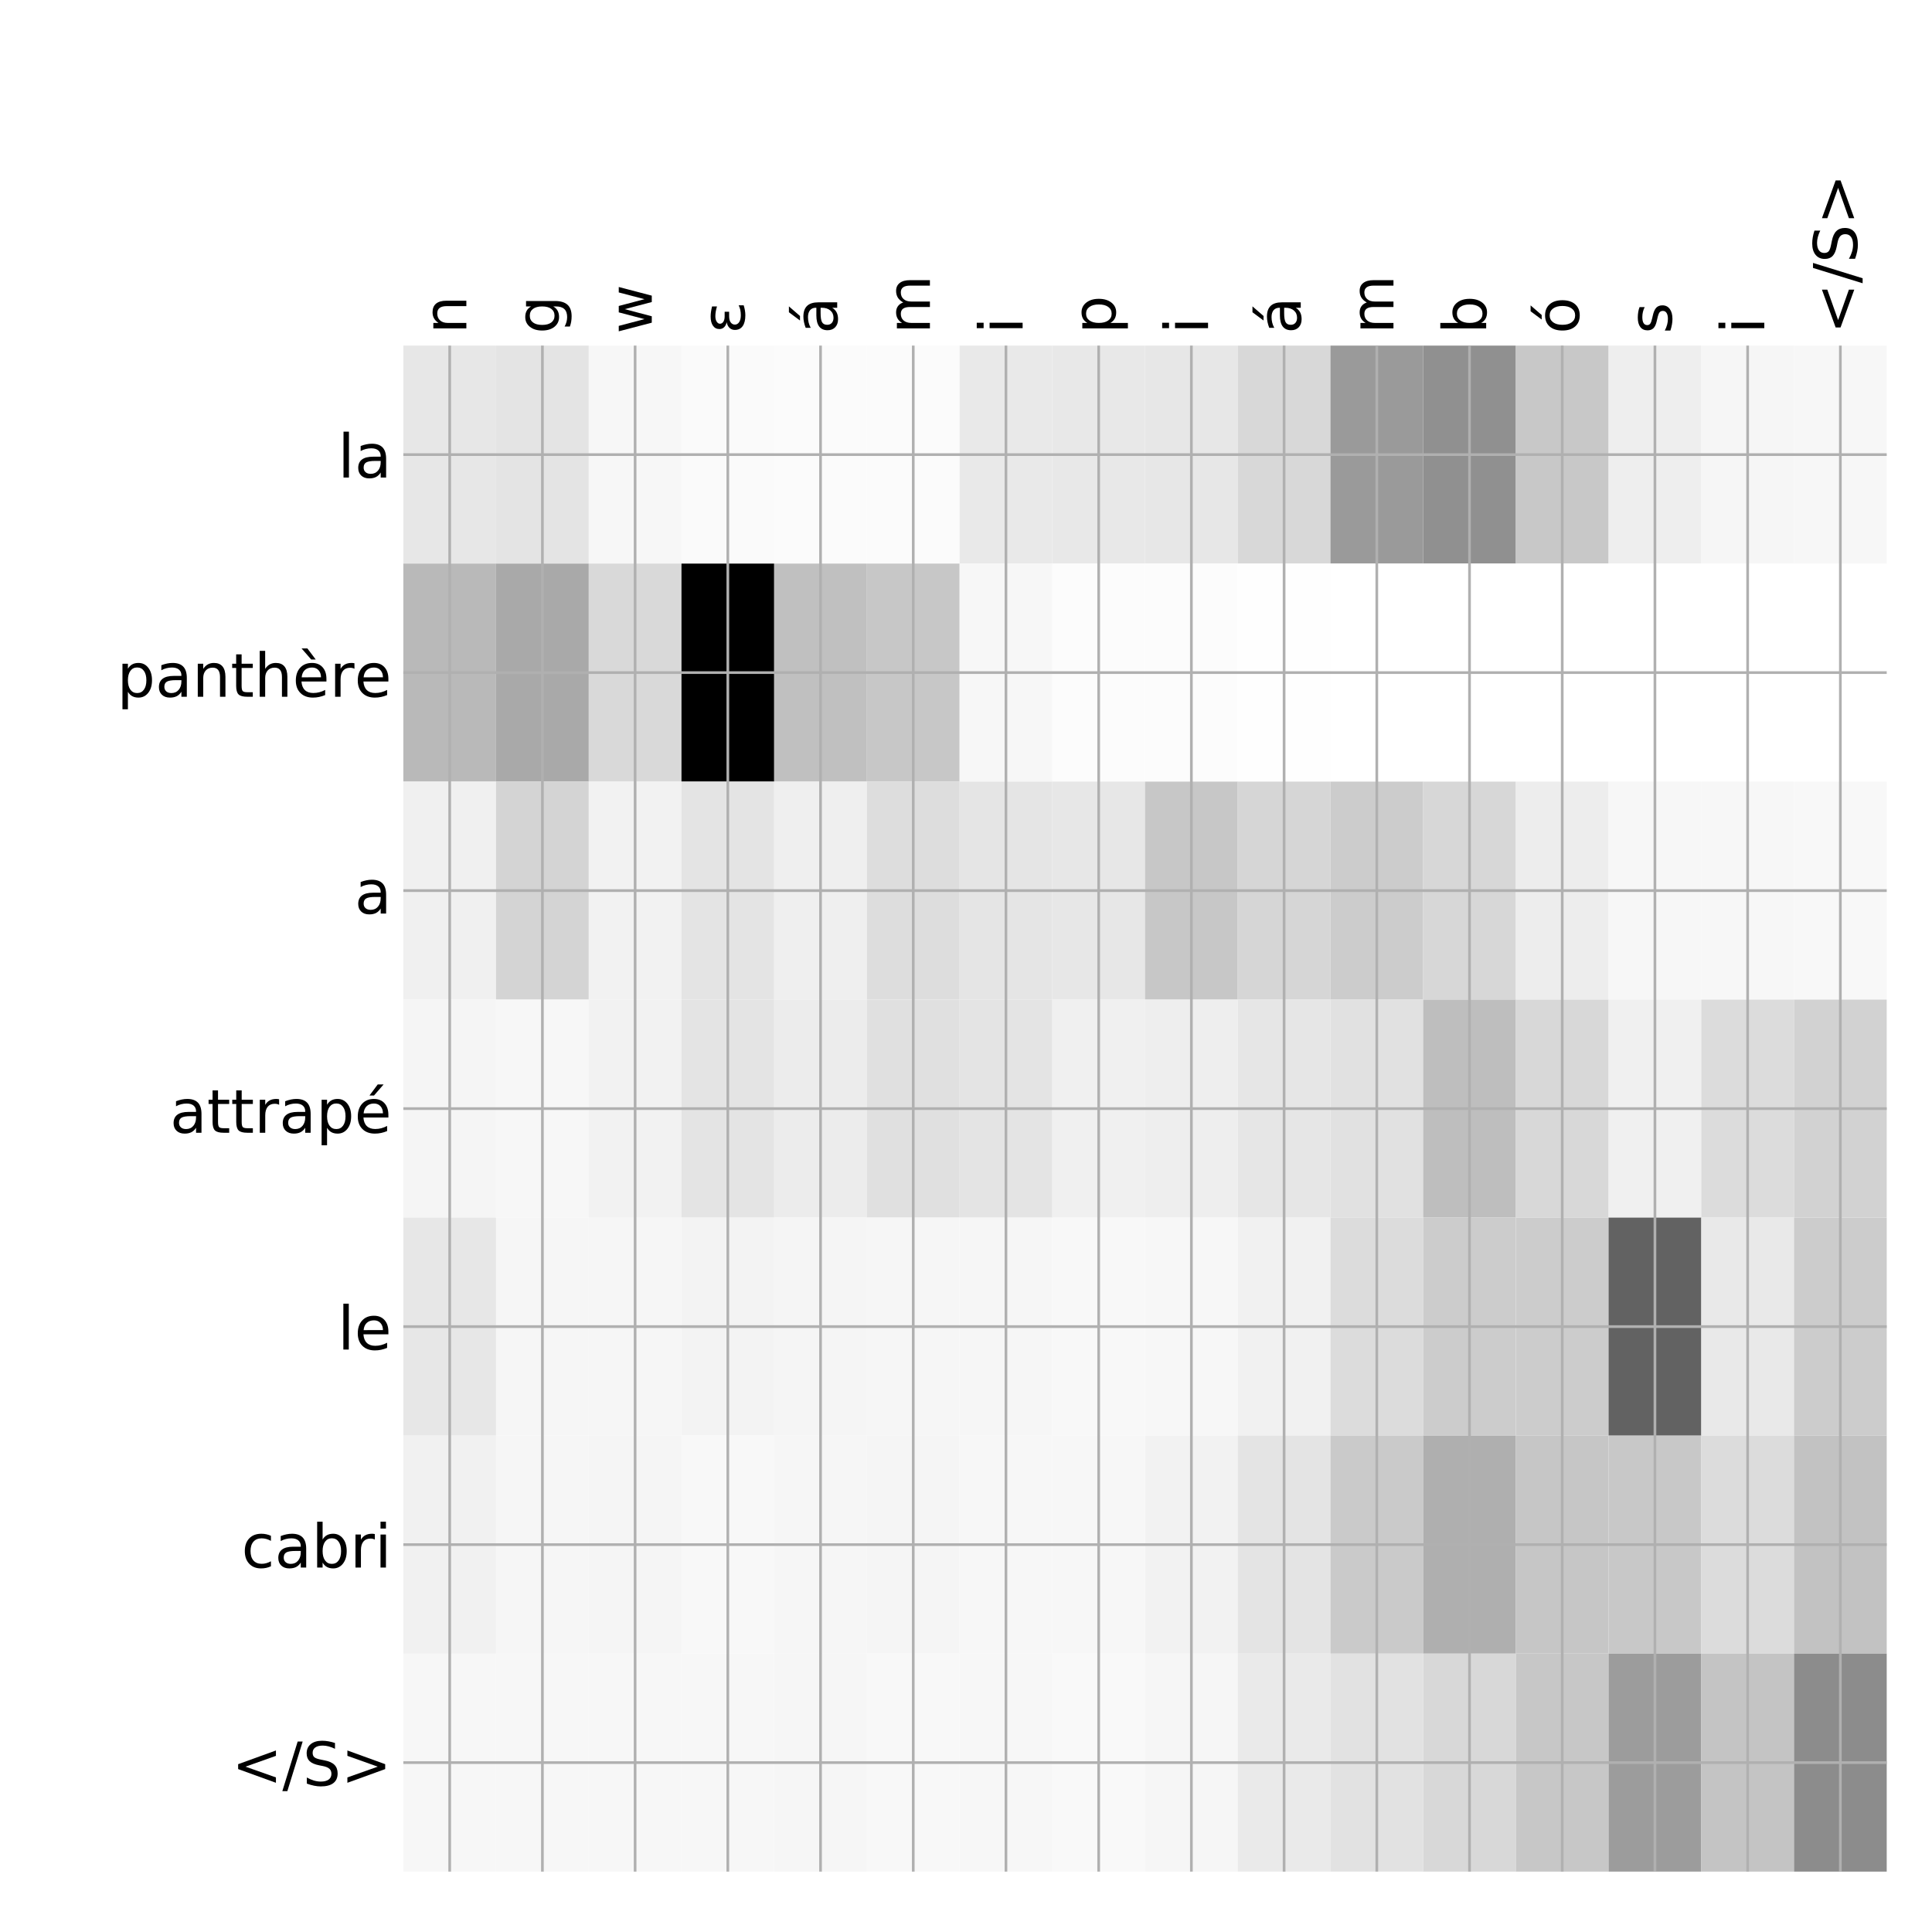 <?xml version="1.0" encoding="utf-8" standalone="no"?>
<!DOCTYPE svg PUBLIC "-//W3C//DTD SVG 1.1//EN"
  "http://www.w3.org/Graphics/SVG/1.1/DTD/svg11.dtd">
<!-- Created with matplotlib (http://matplotlib.org/) -->
<svg height="576pt" version="1.1" viewBox="0 0 576 576" width="576pt" xmlns="http://www.w3.org/2000/svg" xmlns:xlink="http://www.w3.org/1999/xlink">
 <defs>
  <style type="text/css">
*{stroke-linecap:butt;stroke-linejoin:round;}
  </style>
 </defs>
 <g id="figure_1">
  <g id="patch_1">
   <path d="M 0 576 
L 576 576 
L 576 0 
L 0 0 
z
" style="fill:#ffffff;"/>
  </g>
  <g id="axes_1">
   <g id="PolyCollection_1">
    <path clip-path="url(#p1e9a9a9d98)" d="M 120.25 103.033 
L 120.25 168.029 
L 147.891 168.029 
L 147.891 103.033 
L 120.25 103.033 
z
" style="fill:#e7e7e7;"/>
    <path clip-path="url(#p1e9a9a9d98)" d="M 147.891 103.033 
L 147.891 168.029 
L 175.531 168.029 
L 175.531 103.033 
L 147.891 103.033 
z
" style="fill:#e4e4e4;"/>
    <path clip-path="url(#p1e9a9a9d98)" d="M 175.531 103.033 
L 175.531 168.029 
L 203.172 168.029 
L 203.172 103.033 
L 175.531 103.033 
z
" style="fill:#f7f7f7;"/>
    <path clip-path="url(#p1e9a9a9d98)" d="M 203.172 103.033 
L 203.172 168.029 
L 230.812 168.029 
L 230.812 103.033 
L 203.172 103.033 
z
" style="fill:#fafafa;"/>
    <path clip-path="url(#p1e9a9a9d98)" d="M 230.812 103.033 
L 230.812 168.029 
L 258.453 168.029 
L 258.453 103.033 
L 230.812 103.033 
z
" style="fill:#fbfbfb;"/>
    <path clip-path="url(#p1e9a9a9d98)" d="M 258.453 103.033 
L 258.453 168.029 
L 286.094 168.029 
L 286.094 103.033 
L 258.453 103.033 
z
" style="fill:#fbfbfb;"/>
    <path clip-path="url(#p1e9a9a9d98)" d="M 286.094 103.033 
L 286.094 168.029 
L 313.734 168.029 
L 313.734 103.033 
L 286.094 103.033 
z
" style="fill:#e9e9e9;"/>
    <path clip-path="url(#p1e9a9a9d98)" d="M 313.734 103.033 
L 313.734 168.029 
L 341.375 168.029 
L 341.375 103.033 
L 313.734 103.033 
z
" style="fill:#e8e8e8;"/>
    <path clip-path="url(#p1e9a9a9d98)" d="M 341.375 103.033 
L 341.375 168.029 
L 369.016 168.029 
L 369.016 103.033 
L 341.375 103.033 
z
" style="fill:#e7e7e7;"/>
    <path clip-path="url(#p1e9a9a9d98)" d="M 369.016 103.033 
L 369.016 168.029 
L 396.656 168.029 
L 396.656 103.033 
L 369.016 103.033 
z
" style="fill:#d8d8d8;"/>
    <path clip-path="url(#p1e9a9a9d98)" d="M 396.656 103.033 
L 396.656 168.029 
L 424.297 168.029 
L 424.297 103.033 
L 396.656 103.033 
z
" style="fill:#9a9a9a;"/>
    <path clip-path="url(#p1e9a9a9d98)" d="M 424.297 103.033 
L 424.297 168.029 
L 451.938 168.029 
L 451.938 103.033 
L 424.297 103.033 
z
" style="fill:#909090;"/>
    <path clip-path="url(#p1e9a9a9d98)" d="M 451.938 103.033 
L 451.938 168.029 
L 479.578 168.029 
L 479.578 103.033 
L 451.938 103.033 
z
" style="fill:#c8c8c8;"/>
    <path clip-path="url(#p1e9a9a9d98)" d="M 479.578 103.033 
L 479.578 168.029 
L 507.219 168.029 
L 507.219 103.033 
L 479.578 103.033 
z
" style="fill:#eeeeee;"/>
    <path clip-path="url(#p1e9a9a9d98)" d="M 507.219 103.033 
L 507.219 168.029 
L 534.859 168.029 
L 534.859 103.033 
L 507.219 103.033 
z
" style="fill:#f6f6f6;"/>
    <path clip-path="url(#p1e9a9a9d98)" d="M 534.859 103.033 
L 534.859 168.029 
L 562.5 168.029 
L 562.5 103.033 
L 534.859 103.033 
z
" style="fill:#f7f7f7;"/>
    <path clip-path="url(#p1e9a9a9d98)" d="M 120.25 168.029 
L 120.25 233.024 
L 147.891 233.024 
L 147.891 168.029 
L 120.25 168.029 
z
" style="fill:#b9b9b9;"/>
    <path clip-path="url(#p1e9a9a9d98)" d="M 147.891 168.029 
L 147.891 233.024 
L 175.531 233.024 
L 175.531 168.029 
L 147.891 168.029 
z
" style="fill:#a9a9a9;"/>
    <path clip-path="url(#p1e9a9a9d98)" d="M 175.531 168.029 
L 175.531 233.024 
L 203.172 233.024 
L 203.172 168.029 
L 175.531 168.029 
z
" style="fill:#d9d9d9;"/>
    <path clip-path="url(#p1e9a9a9d98)" d="M 203.172 168.029 
L 203.172 233.024 
L 230.812 233.024 
L 230.812 168.029 
L 203.172 168.029 
z
"/>
    <path clip-path="url(#p1e9a9a9d98)" d="M 230.812 168.029 
L 230.812 233.024 
L 258.453 233.024 
L 258.453 168.029 
L 230.812 168.029 
z
" style="fill:#c0c0c0;"/>
    <path clip-path="url(#p1e9a9a9d98)" d="M 258.453 168.029 
L 258.453 233.024 
L 286.094 233.024 
L 286.094 168.029 
L 258.453 168.029 
z
" style="fill:#c7c7c7;"/>
    <path clip-path="url(#p1e9a9a9d98)" d="M 286.094 168.029 
L 286.094 233.024 
L 313.734 233.024 
L 313.734 168.029 
L 286.094 168.029 
z
" style="fill:#f7f7f7;"/>
    <path clip-path="url(#p1e9a9a9d98)" d="M 313.734 168.029 
L 313.734 233.024 
L 341.375 233.024 
L 341.375 168.029 
L 313.734 168.029 
z
" style="fill:#fcfcfc;"/>
    <path clip-path="url(#p1e9a9a9d98)" d="M 341.375 168.029 
L 341.375 233.024 
L 369.016 233.024 
L 369.016 168.029 
L 341.375 168.029 
z
" style="fill:#fcfcfc;"/>
    <path clip-path="url(#p1e9a9a9d98)" d="M 369.016 168.029 
L 369.016 233.024 
L 396.656 233.024 
L 396.656 168.029 
L 369.016 168.029 
z
" style="fill:#fefefe;"/>
    <path clip-path="url(#p1e9a9a9d98)" d="M 396.656 168.029 
L 396.656 233.024 
L 424.297 233.024 
L 424.297 168.029 
L 396.656 168.029 
z
" style="fill:#ffffff;"/>
    <path clip-path="url(#p1e9a9a9d98)" d="M 424.297 168.029 
L 424.297 233.024 
L 451.938 233.024 
L 451.938 168.029 
L 424.297 168.029 
z
" style="fill:#ffffff;"/>
    <path clip-path="url(#p1e9a9a9d98)" d="M 451.938 168.029 
L 451.938 233.024 
L 479.578 233.024 
L 479.578 168.029 
L 451.938 168.029 
z
" style="fill:#ffffff;"/>
    <path clip-path="url(#p1e9a9a9d98)" d="M 479.578 168.029 
L 479.578 233.024 
L 507.219 233.024 
L 507.219 168.029 
L 479.578 168.029 
z
" style="fill:#ffffff;"/>
    <path clip-path="url(#p1e9a9a9d98)" d="M 507.219 168.029 
L 507.219 233.024 
L 534.859 233.024 
L 534.859 168.029 
L 507.219 168.029 
z
" style="fill:#ffffff;"/>
    <path clip-path="url(#p1e9a9a9d98)" d="M 534.859 168.029 
L 534.859 233.024 
L 562.5 233.024 
L 562.5 168.029 
L 534.859 168.029 
z
" style="fill:#ffffff;"/>
    <path clip-path="url(#p1e9a9a9d98)" d="M 120.25 233.024 
L 120.25 298.019 
L 147.891 298.019 
L 147.891 233.024 
L 120.25 233.024 
z
" style="fill:#f0f0f0;"/>
    <path clip-path="url(#p1e9a9a9d98)" d="M 147.891 233.024 
L 147.891 298.019 
L 175.531 298.019 
L 175.531 233.024 
L 147.891 233.024 
z
" style="fill:#d4d4d4;"/>
    <path clip-path="url(#p1e9a9a9d98)" d="M 175.531 233.024 
L 175.531 298.019 
L 203.172 298.019 
L 203.172 233.024 
L 175.531 233.024 
z
" style="fill:#f2f2f2;"/>
    <path clip-path="url(#p1e9a9a9d98)" d="M 203.172 233.024 
L 203.172 298.019 
L 230.812 298.019 
L 230.812 233.024 
L 203.172 233.024 
z
" style="fill:#e4e4e4;"/>
    <path clip-path="url(#p1e9a9a9d98)" d="M 230.812 233.024 
L 230.812 298.019 
L 258.453 298.019 
L 258.453 233.024 
L 230.812 233.024 
z
" style="fill:#efefef;"/>
    <path clip-path="url(#p1e9a9a9d98)" d="M 258.453 233.024 
L 258.453 298.019 
L 286.094 298.019 
L 286.094 233.024 
L 258.453 233.024 
z
" style="fill:#dddddd;"/>
    <path clip-path="url(#p1e9a9a9d98)" d="M 286.094 233.024 
L 286.094 298.019 
L 313.734 298.019 
L 313.734 233.024 
L 286.094 233.024 
z
" style="fill:#e5e5e5;"/>
    <path clip-path="url(#p1e9a9a9d98)" d="M 313.734 233.024 
L 313.734 298.019 
L 341.375 298.019 
L 341.375 233.024 
L 313.734 233.024 
z
" style="fill:#e7e7e7;"/>
    <path clip-path="url(#p1e9a9a9d98)" d="M 341.375 233.024 
L 341.375 298.019 
L 369.016 298.019 
L 369.016 233.024 
L 341.375 233.024 
z
" style="fill:#c7c7c7;"/>
    <path clip-path="url(#p1e9a9a9d98)" d="M 369.016 233.024 
L 369.016 298.019 
L 396.656 298.019 
L 396.656 233.024 
L 369.016 233.024 
z
" style="fill:#d6d6d6;"/>
    <path clip-path="url(#p1e9a9a9d98)" d="M 396.656 233.024 
L 396.656 298.019 
L 424.297 298.019 
L 424.297 233.024 
L 396.656 233.024 
z
" style="fill:#cccccc;"/>
    <path clip-path="url(#p1e9a9a9d98)" d="M 424.297 233.024 
L 424.297 298.019 
L 451.938 298.019 
L 451.938 233.024 
L 424.297 233.024 
z
" style="fill:#d7d7d7;"/>
    <path clip-path="url(#p1e9a9a9d98)" d="M 451.938 233.024 
L 451.938 298.019 
L 479.578 298.019 
L 479.578 233.024 
L 451.938 233.024 
z
" style="fill:#ededed;"/>
    <path clip-path="url(#p1e9a9a9d98)" d="M 479.578 233.024 
L 479.578 298.019 
L 507.219 298.019 
L 507.219 233.024 
L 479.578 233.024 
z
" style="fill:#f7f7f7;"/>
    <path clip-path="url(#p1e9a9a9d98)" d="M 507.219 233.024 
L 507.219 298.019 
L 534.859 298.019 
L 534.859 233.024 
L 507.219 233.024 
z
" style="fill:#f7f7f7;"/>
    <path clip-path="url(#p1e9a9a9d98)" d="M 534.859 233.024 
L 534.859 298.019 
L 562.5 298.019 
L 562.5 233.024 
L 534.859 233.024 
z
" style="fill:#f8f8f8;"/>
    <path clip-path="url(#p1e9a9a9d98)" d="M 120.25 298.019 
L 120.25 363.014 
L 147.891 363.014 
L 147.891 298.019 
L 120.25 298.019 
z
" style="fill:#f5f5f5;"/>
    <path clip-path="url(#p1e9a9a9d98)" d="M 147.891 298.019 
L 147.891 363.014 
L 175.531 363.014 
L 175.531 298.019 
L 147.891 298.019 
z
" style="fill:#f7f7f7;"/>
    <path clip-path="url(#p1e9a9a9d98)" d="M 175.531 298.019 
L 175.531 363.014 
L 203.172 363.014 
L 203.172 298.019 
L 175.531 298.019 
z
" style="fill:#f2f2f2;"/>
    <path clip-path="url(#p1e9a9a9d98)" d="M 203.172 298.019 
L 203.172 363.014 
L 230.812 363.014 
L 230.812 298.019 
L 203.172 298.019 
z
" style="fill:#e4e4e4;"/>
    <path clip-path="url(#p1e9a9a9d98)" d="M 230.812 298.019 
L 230.812 363.014 
L 258.453 363.014 
L 258.453 298.019 
L 230.812 298.019 
z
" style="fill:#ececec;"/>
    <path clip-path="url(#p1e9a9a9d98)" d="M 258.453 298.019 
L 258.453 363.014 
L 286.094 363.014 
L 286.094 298.019 
L 258.453 298.019 
z
" style="fill:#e0e0e0;"/>
    <path clip-path="url(#p1e9a9a9d98)" d="M 286.094 298.019 
L 286.094 363.014 
L 313.734 363.014 
L 313.734 298.019 
L 286.094 298.019 
z
" style="fill:#e4e4e4;"/>
    <path clip-path="url(#p1e9a9a9d98)" d="M 313.734 298.019 
L 313.734 363.014 
L 341.375 363.014 
L 341.375 298.019 
L 313.734 298.019 
z
" style="fill:#f0f0f0;"/>
    <path clip-path="url(#p1e9a9a9d98)" d="M 341.375 298.019 
L 341.375 363.014 
L 369.016 363.014 
L 369.016 298.019 
L 341.375 298.019 
z
" style="fill:#eeeeee;"/>
    <path clip-path="url(#p1e9a9a9d98)" d="M 369.016 298.019 
L 369.016 363.014 
L 396.656 363.014 
L 396.656 298.019 
L 369.016 298.019 
z
" style="fill:#e6e6e6;"/>
    <path clip-path="url(#p1e9a9a9d98)" d="M 396.656 298.019 
L 396.656 363.014 
L 424.297 363.014 
L 424.297 298.019 
L 396.656 298.019 
z
" style="fill:#e1e1e1;"/>
    <path clip-path="url(#p1e9a9a9d98)" d="M 424.297 298.019 
L 424.297 363.014 
L 451.938 363.014 
L 451.938 298.019 
L 424.297 298.019 
z
" style="fill:#bebebe;"/>
    <path clip-path="url(#p1e9a9a9d98)" d="M 451.938 298.019 
L 451.938 363.014 
L 479.578 363.014 
L 479.578 298.019 
L 451.938 298.019 
z
" style="fill:#d8d8d8;"/>
    <path clip-path="url(#p1e9a9a9d98)" d="M 479.578 298.019 
L 479.578 363.014 
L 507.219 363.014 
L 507.219 298.019 
L 479.578 298.019 
z
" style="fill:#f0f0f0;"/>
    <path clip-path="url(#p1e9a9a9d98)" d="M 507.219 298.019 
L 507.219 363.014 
L 534.859 363.014 
L 534.859 298.019 
L 507.219 298.019 
z
" style="fill:#dcdcdc;"/>
    <path clip-path="url(#p1e9a9a9d98)" d="M 534.859 298.019 
L 534.859 363.014 
L 562.5 363.014 
L 562.5 298.019 
L 534.859 298.019 
z
" style="fill:#d2d2d2;"/>
    <path clip-path="url(#p1e9a9a9d98)" d="M 120.25 363.014 
L 120.25 428.01 
L 147.891 428.01 
L 147.891 363.014 
L 120.25 363.014 
z
" style="fill:#e7e7e7;"/>
    <path clip-path="url(#p1e9a9a9d98)" d="M 147.891 363.014 
L 147.891 428.01 
L 175.531 428.01 
L 175.531 363.014 
L 147.891 363.014 
z
" style="fill:#f6f6f6;"/>
    <path clip-path="url(#p1e9a9a9d98)" d="M 175.531 363.014 
L 175.531 428.01 
L 203.172 428.01 
L 203.172 363.014 
L 175.531 363.014 
z
" style="fill:#f6f6f6;"/>
    <path clip-path="url(#p1e9a9a9d98)" d="M 203.172 363.014 
L 203.172 428.01 
L 230.812 428.01 
L 230.812 363.014 
L 203.172 363.014 
z
" style="fill:#f3f3f3;"/>
    <path clip-path="url(#p1e9a9a9d98)" d="M 230.812 363.014 
L 230.812 428.01 
L 258.453 428.01 
L 258.453 363.014 
L 230.812 363.014 
z
" style="fill:#f5f5f5;"/>
    <path clip-path="url(#p1e9a9a9d98)" d="M 258.453 363.014 
L 258.453 428.01 
L 286.094 428.01 
L 286.094 363.014 
L 258.453 363.014 
z
" style="fill:#f6f6f6;"/>
    <path clip-path="url(#p1e9a9a9d98)" d="M 286.094 363.014 
L 286.094 428.01 
L 313.734 428.01 
L 313.734 363.014 
L 286.094 363.014 
z
" style="fill:#f6f6f6;"/>
    <path clip-path="url(#p1e9a9a9d98)" d="M 313.734 363.014 
L 313.734 428.01 
L 341.375 428.01 
L 341.375 363.014 
L 313.734 363.014 
z
" style="fill:#f8f8f8;"/>
    <path clip-path="url(#p1e9a9a9d98)" d="M 341.375 363.014 
L 341.375 428.01 
L 369.016 428.01 
L 369.016 363.014 
L 341.375 363.014 
z
" style="fill:#f7f7f7;"/>
    <path clip-path="url(#p1e9a9a9d98)" d="M 369.016 363.014 
L 369.016 428.01 
L 396.656 428.01 
L 396.656 363.014 
L 369.016 363.014 
z
" style="fill:#f1f1f1;"/>
    <path clip-path="url(#p1e9a9a9d98)" d="M 396.656 363.014 
L 396.656 428.01 
L 424.297 428.01 
L 424.297 363.014 
L 396.656 363.014 
z
" style="fill:#dcdcdc;"/>
    <path clip-path="url(#p1e9a9a9d98)" d="M 424.297 363.014 
L 424.297 428.01 
L 451.938 428.01 
L 451.938 363.014 
L 424.297 363.014 
z
" style="fill:#cccccc;"/>
    <path clip-path="url(#p1e9a9a9d98)" d="M 451.938 363.014 
L 451.938 428.01 
L 479.578 428.01 
L 479.578 363.014 
L 451.938 363.014 
z
" style="fill:#cccccc;"/>
    <path clip-path="url(#p1e9a9a9d98)" d="M 479.578 363.014 
L 479.578 428.01 
L 507.219 428.01 
L 507.219 363.014 
L 479.578 363.014 
z
" style="fill:#626262;"/>
    <path clip-path="url(#p1e9a9a9d98)" d="M 507.219 363.014 
L 507.219 428.01 
L 534.859 428.01 
L 534.859 363.014 
L 507.219 363.014 
z
" style="fill:#e9e9e9;"/>
    <path clip-path="url(#p1e9a9a9d98)" d="M 534.859 363.014 
L 534.859 428.01 
L 562.5 428.01 
L 562.5 363.014 
L 534.859 363.014 
z
" style="fill:#cccccc;"/>
    <path clip-path="url(#p1e9a9a9d98)" d="M 120.25 428.01 
L 120.25 493.005 
L 147.891 493.005 
L 147.891 428.01 
L 120.25 428.01 
z
" style="fill:#f1f1f1;"/>
    <path clip-path="url(#p1e9a9a9d98)" d="M 147.891 428.01 
L 147.891 493.005 
L 175.531 493.005 
L 175.531 428.01 
L 147.891 428.01 
z
" style="fill:#f6f6f6;"/>
    <path clip-path="url(#p1e9a9a9d98)" d="M 175.531 428.01 
L 175.531 493.005 
L 203.172 493.005 
L 203.172 428.01 
L 175.531 428.01 
z
" style="fill:#f5f5f5;"/>
    <path clip-path="url(#p1e9a9a9d98)" d="M 203.172 428.01 
L 203.172 493.005 
L 230.812 493.005 
L 230.812 428.01 
L 203.172 428.01 
z
" style="fill:#f8f8f8;"/>
    <path clip-path="url(#p1e9a9a9d98)" d="M 230.812 428.01 
L 230.812 493.005 
L 258.453 493.005 
L 258.453 428.01 
L 230.812 428.01 
z
" style="fill:#f6f6f6;"/>
    <path clip-path="url(#p1e9a9a9d98)" d="M 258.453 428.01 
L 258.453 493.005 
L 286.094 493.005 
L 286.094 428.01 
L 258.453 428.01 
z
" style="fill:#f5f5f5;"/>
    <path clip-path="url(#p1e9a9a9d98)" d="M 286.094 428.01 
L 286.094 493.005 
L 313.734 493.005 
L 313.734 428.01 
L 286.094 428.01 
z
" style="fill:#f7f7f7;"/>
    <path clip-path="url(#p1e9a9a9d98)" d="M 313.734 428.01 
L 313.734 493.005 
L 341.375 493.005 
L 341.375 428.01 
L 313.734 428.01 
z
" style="fill:#f7f7f7;"/>
    <path clip-path="url(#p1e9a9a9d98)" d="M 341.375 428.01 
L 341.375 493.005 
L 369.016 493.005 
L 369.016 428.01 
L 341.375 428.01 
z
" style="fill:#f2f2f2;"/>
    <path clip-path="url(#p1e9a9a9d98)" d="M 369.016 428.01 
L 369.016 493.005 
L 396.656 493.005 
L 396.656 428.01 
L 369.016 428.01 
z
" style="fill:#e4e4e4;"/>
    <path clip-path="url(#p1e9a9a9d98)" d="M 396.656 428.01 
L 396.656 493.005 
L 424.297 493.005 
L 424.297 428.01 
L 396.656 428.01 
z
" style="fill:#cacaca;"/>
    <path clip-path="url(#p1e9a9a9d98)" d="M 424.297 428.01 
L 424.297 493.005 
L 451.938 493.005 
L 451.938 428.01 
L 424.297 428.01 
z
" style="fill:#afafaf;"/>
    <path clip-path="url(#p1e9a9a9d98)" d="M 451.938 428.01 
L 451.938 493.005 
L 479.578 493.005 
L 479.578 428.01 
L 451.938 428.01 
z
" style="fill:#c6c6c6;"/>
    <path clip-path="url(#p1e9a9a9d98)" d="M 479.578 428.01 
L 479.578 493.005 
L 507.219 493.005 
L 507.219 428.01 
L 479.578 428.01 
z
" style="fill:#c8c8c8;"/>
    <path clip-path="url(#p1e9a9a9d98)" d="M 507.219 428.01 
L 507.219 493.005 
L 534.859 493.005 
L 534.859 428.01 
L 507.219 428.01 
z
" style="fill:#dcdcdc;"/>
    <path clip-path="url(#p1e9a9a9d98)" d="M 534.859 428.01 
L 534.859 493.005 
L 562.5 493.005 
L 562.5 428.01 
L 534.859 428.01 
z
" style="fill:#c2c2c2;"/>
    <path clip-path="url(#p1e9a9a9d98)" d="M 120.25 493.005 
L 120.25 558 
L 147.891 558 
L 147.891 493.005 
L 120.25 493.005 
z
" style="fill:#f7f7f7;"/>
    <path clip-path="url(#p1e9a9a9d98)" d="M 147.891 493.005 
L 147.891 558 
L 175.531 558 
L 175.531 493.005 
L 147.891 493.005 
z
" style="fill:#f7f7f7;"/>
    <path clip-path="url(#p1e9a9a9d98)" d="M 175.531 493.005 
L 175.531 558 
L 203.172 558 
L 203.172 493.005 
L 175.531 493.005 
z
" style="fill:#f7f7f7;"/>
    <path clip-path="url(#p1e9a9a9d98)" d="M 203.172 493.005 
L 203.172 558 
L 230.812 558 
L 230.812 493.005 
L 203.172 493.005 
z
" style="fill:#f7f7f7;"/>
    <path clip-path="url(#p1e9a9a9d98)" d="M 230.812 493.005 
L 230.812 558 
L 258.453 558 
L 258.453 493.005 
L 230.812 493.005 
z
" style="fill:#f6f6f6;"/>
    <path clip-path="url(#p1e9a9a9d98)" d="M 258.453 493.005 
L 258.453 558 
L 286.094 558 
L 286.094 493.005 
L 258.453 493.005 
z
" style="fill:#f8f8f8;"/>
    <path clip-path="url(#p1e9a9a9d98)" d="M 286.094 493.005 
L 286.094 558 
L 313.734 558 
L 313.734 493.005 
L 286.094 493.005 
z
" style="fill:#f7f7f7;"/>
    <path clip-path="url(#p1e9a9a9d98)" d="M 313.734 493.005 
L 313.734 558 
L 341.375 558 
L 341.375 493.005 
L 313.734 493.005 
z
" style="fill:#f9f9f9;"/>
    <path clip-path="url(#p1e9a9a9d98)" d="M 341.375 493.005 
L 341.375 558 
L 369.016 558 
L 369.016 493.005 
L 341.375 493.005 
z
" style="fill:#f6f6f6;"/>
    <path clip-path="url(#p1e9a9a9d98)" d="M 369.016 493.005 
L 369.016 558 
L 396.656 558 
L 396.656 493.005 
L 369.016 493.005 
z
" style="fill:#eaeaea;"/>
    <path clip-path="url(#p1e9a9a9d98)" d="M 396.656 493.005 
L 396.656 558 
L 424.297 558 
L 424.297 493.005 
L 396.656 493.005 
z
" style="fill:#e2e2e2;"/>
    <path clip-path="url(#p1e9a9a9d98)" d="M 424.297 493.005 
L 424.297 558 
L 451.938 558 
L 451.938 493.005 
L 424.297 493.005 
z
" style="fill:#d8d8d8;"/>
    <path clip-path="url(#p1e9a9a9d98)" d="M 451.938 493.005 
L 451.938 558 
L 479.578 558 
L 479.578 493.005 
L 451.938 493.005 
z
" style="fill:#c7c7c7;"/>
    <path clip-path="url(#p1e9a9a9d98)" d="M 479.578 493.005 
L 479.578 558 
L 507.219 558 
L 507.219 493.005 
L 479.578 493.005 
z
" style="fill:#9c9c9c;"/>
    <path clip-path="url(#p1e9a9a9d98)" d="M 507.219 493.005 
L 507.219 558 
L 534.859 558 
L 534.859 493.005 
L 507.219 493.005 
z
" style="fill:#c4c4c4;"/>
    <path clip-path="url(#p1e9a9a9d98)" d="M 534.859 493.005 
L 534.859 558 
L 562.5 558 
L 562.5 493.005 
L 534.859 493.005 
z
" style="fill:#8c8c8c;"/>
   </g>
   <g id="matplotlib.axis_1">
    <g id="xtick_1">
     <g id="line2d_1">
      <path clip-path="url(#p1e9a9a9d98)" d="M 134.07 558 
L 134.07 103.033 
" style="fill:none;stroke:#b0b0b0;stroke-linecap:square;stroke-width:0.8;"/>
     </g>
     <g id="line2d_2"/>
     <g id="text_1">
      <!-- n -->
      <defs>
       <path d="M 54.891 33.016 
L 54.891 0 
L 45.906 0 
L 45.906 32.719 
Q 45.906 40.484 42.875 44.328 
Q 39.844 48.188 33.797 48.188 
Q 26.516 48.188 22.312 43.547 
Q 18.109 38.922 18.109 30.906 
L 18.109 0 
L 9.078 0 
L 9.078 54.688 
L 18.109 54.688 
L 18.109 46.188 
Q 21.344 51.125 25.703 53.562 
Q 30.078 56 35.797 56 
Q 45.219 56 50.047 50.172 
Q 54.891 44.344 54.891 33.016 
z
" id="DejaVuSans-6e"/>
      </defs>
      <g transform="translate(139.037 99.533)rotate(-90)scale(0.18 -0.18)">
       <use xlink:href="#DejaVuSans-6e"/>
      </g>
     </g>
    </g>
    <g id="xtick_2">
     <g id="line2d_3">
      <path clip-path="url(#p1e9a9a9d98)" d="M 161.711 558 
L 161.711 103.033 
" style="fill:none;stroke:#b0b0b0;stroke-linecap:square;stroke-width:0.8;"/>
     </g>
     <g id="line2d_4"/>
     <g id="text_2">
      <!-- g -->
      <defs>
       <path d="M 45.406 27.984 
Q 45.406 37.75 41.375 43.109 
Q 37.359 48.484 30.078 48.484 
Q 22.859 48.484 18.828 43.109 
Q 14.797 37.75 14.797 27.984 
Q 14.797 18.266 18.828 12.891 
Q 22.859 7.516 30.078 7.516 
Q 37.359 7.516 41.375 12.891 
Q 45.406 18.266 45.406 27.984 
z
M 54.391 6.781 
Q 54.391 -7.172 48.188 -13.984 
Q 42 -20.797 29.203 -20.797 
Q 24.469 -20.797 20.266 -20.094 
Q 16.062 -19.391 12.109 -17.922 
L 12.109 -9.188 
Q 16.062 -11.328 19.922 -12.344 
Q 23.781 -13.375 27.781 -13.375 
Q 36.625 -13.375 41.016 -8.766 
Q 45.406 -4.156 45.406 5.172 
L 45.406 9.625 
Q 42.625 4.781 38.281 2.391 
Q 33.938 0 27.875 0 
Q 17.828 0 11.672 7.656 
Q 5.516 15.328 5.516 27.984 
Q 5.516 40.672 11.672 48.328 
Q 17.828 56 27.875 56 
Q 33.938 56 38.281 53.609 
Q 42.625 51.219 45.406 46.391 
L 45.406 54.688 
L 54.391 54.688 
z
" id="DejaVuSans-67"/>
      </defs>
      <g transform="translate(166.678 99.533)rotate(-90)scale(0.18 -0.18)">
       <use xlink:href="#DejaVuSans-67"/>
      </g>
     </g>
    </g>
    <g id="xtick_3">
     <g id="line2d_5">
      <path clip-path="url(#p1e9a9a9d98)" d="M 189.352 558 
L 189.352 103.033 
" style="fill:none;stroke:#b0b0b0;stroke-linecap:square;stroke-width:0.8;"/>
     </g>
     <g id="line2d_6"/>
     <g id="text_3">
      <!-- w -->
      <defs>
       <path d="M 4.203 54.688 
L 13.188 54.688 
L 24.422 12.016 
L 35.594 54.688 
L 46.188 54.688 
L 57.422 12.016 
L 68.609 54.688 
L 77.594 54.688 
L 63.281 0 
L 52.688 0 
L 40.922 44.828 
L 29.109 0 
L 18.5 0 
z
" id="DejaVuSans-77"/>
      </defs>
      <g transform="translate(194.318 99.533)rotate(-90)scale(0.18 -0.18)">
       <use xlink:href="#DejaVuSans-77"/>
      </g>
     </g>
    </g>
    <g id="xtick_4">
     <g id="line2d_7">
      <path clip-path="url(#p1e9a9a9d98)" d="M 216.992 558 
L 216.992 103.033 
" style="fill:none;stroke:#b0b0b0;stroke-linecap:square;stroke-width:0.8;"/>
     </g>
     <g id="line2d_8"/>
     <g id="text_4">
      <!-- ε -->
      <defs>
       <path d="M 19.281 29.5 
Q 13.812 30.672 10.891 33.844 
Q 7.953 36.969 7.953 41.5 
Q 7.953 48.391 13.531 52.25 
Q 19.047 56.062 28.609 56.062 
Q 32.328 56.062 36.469 55.469 
Q 40.625 54.891 45.406 53.719 
L 45.406 45.562 
Q 40.672 46.969 36.766 47.609 
Q 32.812 48.25 29.344 48.25 
Q 23.531 48.25 20.172 46 
Q 16.75 43.75 16.75 40.625 
Q 16.75 37.203 20.062 35.016 
Q 23.344 32.859 29 32.859 
L 36.578 32.859 
L 36.578 25.438 
L 29.344 25.438 
Q 22.656 25.438 19.141 22.953 
Q 15.328 20.219 15.328 15.922 
Q 15.328 11.531 19.438 8.797 
Q 23.578 6.062 30.953 6.062 
Q 35.5 6.062 39.656 6.938 
Q 43.797 7.859 47.266 9.672 
L 47.266 1.312 
Q 42.875 -0.047 38.766 -0.734 
Q 34.625 -1.422 30.719 -1.422 
Q 19.094 -1.422 12.797 3.031 
Q 6.5 7.469 6.5 15.922 
Q 6.5 21.188 9.859 24.75 
Q 13.234 28.328 19.281 29.5 
z
" id="DejaVuSans-3b5"/>
      </defs>
      <g transform="translate(221.959 99.533)rotate(-90)scale(0.18 -0.18)">
       <use xlink:href="#DejaVuSans-3b5"/>
      </g>
     </g>
    </g>
    <g id="xtick_5">
     <g id="line2d_9">
      <path clip-path="url(#p1e9a9a9d98)" d="M 244.633 558 
L 244.633 103.033 
" style="fill:none;stroke:#b0b0b0;stroke-linecap:square;stroke-width:0.8;"/>
     </g>
     <g id="line2d_10"/>
     <g id="text_5">
      <!-- á -->
      <defs>
       <path d="M 34.281 27.484 
Q 23.391 27.484 19.188 25 
Q 14.984 22.516 14.984 16.5 
Q 14.984 11.719 18.141 8.906 
Q 21.297 6.109 26.703 6.109 
Q 34.188 6.109 38.703 11.406 
Q 43.219 16.703 43.219 25.484 
L 43.219 27.484 
z
M 52.203 31.203 
L 52.203 0 
L 43.219 0 
L 43.219 8.297 
Q 40.141 3.328 35.547 0.953 
Q 30.953 -1.422 24.312 -1.422 
Q 15.922 -1.422 10.953 3.297 
Q 6 8.016 6 15.922 
Q 6 25.141 12.172 29.828 
Q 18.359 34.516 30.609 34.516 
L 43.219 34.516 
L 43.219 35.406 
Q 43.219 41.609 39.141 45 
Q 35.062 48.391 27.688 48.391 
Q 23 48.391 18.547 47.266 
Q 14.109 46.141 10.016 43.891 
L 10.016 52.203 
Q 14.938 54.109 19.578 55.047 
Q 24.219 56 28.609 56 
Q 40.484 56 46.344 49.844 
Q 52.203 43.703 52.203 31.203 
z
M 35.781 79.984 
L 45.5 79.984 
L 29.594 61.625 
L 22.109 61.625 
z
" id="DejaVuSans-e1"/>
      </defs>
      <g transform="translate(249.6 99.533)rotate(-90)scale(0.18 -0.18)">
       <use xlink:href="#DejaVuSans-e1"/>
      </g>
     </g>
    </g>
    <g id="xtick_6">
     <g id="line2d_11">
      <path clip-path="url(#p1e9a9a9d98)" d="M 272.273 558 
L 272.273 103.033 
" style="fill:none;stroke:#b0b0b0;stroke-linecap:square;stroke-width:0.8;"/>
     </g>
     <g id="line2d_12"/>
     <g id="text_6">
      <!-- m -->
      <defs>
       <path d="M 52 44.188 
Q 55.375 50.25 60.062 53.125 
Q 64.75 56 71.094 56 
Q 79.641 56 84.281 50.016 
Q 88.922 44.047 88.922 33.016 
L 88.922 0 
L 79.891 0 
L 79.891 32.719 
Q 79.891 40.578 77.094 44.375 
Q 74.312 48.188 68.609 48.188 
Q 61.625 48.188 57.562 43.547 
Q 53.516 38.922 53.516 30.906 
L 53.516 0 
L 44.484 0 
L 44.484 32.719 
Q 44.484 40.625 41.703 44.406 
Q 38.922 48.188 33.109 48.188 
Q 26.219 48.188 22.156 43.531 
Q 18.109 38.875 18.109 30.906 
L 18.109 0 
L 9.078 0 
L 9.078 54.688 
L 18.109 54.688 
L 18.109 46.188 
Q 21.188 51.219 25.484 53.609 
Q 29.781 56 35.688 56 
Q 41.656 56 45.828 52.969 
Q 50 49.953 52 44.188 
z
" id="DejaVuSans-6d"/>
      </defs>
      <g transform="translate(277.24 99.533)rotate(-90)scale(0.18 -0.18)">
       <use xlink:href="#DejaVuSans-6d"/>
      </g>
     </g>
    </g>
    <g id="xtick_7">
     <g id="line2d_13">
      <path clip-path="url(#p1e9a9a9d98)" d="M 299.914 558 
L 299.914 103.033 
" style="fill:none;stroke:#b0b0b0;stroke-linecap:square;stroke-width:0.8;"/>
     </g>
     <g id="line2d_14"/>
     <g id="text_7">
      <!-- i -->
      <defs>
       <path d="M 9.422 54.688 
L 18.406 54.688 
L 18.406 0 
L 9.422 0 
z
M 9.422 75.984 
L 18.406 75.984 
L 18.406 64.594 
L 9.422 64.594 
z
" id="DejaVuSans-69"/>
      </defs>
      <g transform="translate(304.881 99.533)rotate(-90)scale(0.18 -0.18)">
       <use xlink:href="#DejaVuSans-69"/>
      </g>
     </g>
    </g>
    <g id="xtick_8">
     <g id="line2d_15">
      <path clip-path="url(#p1e9a9a9d98)" d="M 327.555 558 
L 327.555 103.033 
" style="fill:none;stroke:#b0b0b0;stroke-linecap:square;stroke-width:0.8;"/>
     </g>
     <g id="line2d_16"/>
     <g id="text_8">
      <!-- p -->
      <defs>
       <path d="M 18.109 8.203 
L 18.109 -20.797 
L 9.078 -20.797 
L 9.078 54.688 
L 18.109 54.688 
L 18.109 46.391 
Q 20.953 51.266 25.266 53.625 
Q 29.594 56 35.594 56 
Q 45.562 56 51.781 48.094 
Q 58.016 40.188 58.016 27.297 
Q 58.016 14.406 51.781 6.484 
Q 45.562 -1.422 35.594 -1.422 
Q 29.594 -1.422 25.266 0.953 
Q 20.953 3.328 18.109 8.203 
z
M 48.688 27.297 
Q 48.688 37.203 44.609 42.844 
Q 40.531 48.484 33.406 48.484 
Q 26.266 48.484 22.188 42.844 
Q 18.109 37.203 18.109 27.297 
Q 18.109 17.391 22.188 11.75 
Q 26.266 6.109 33.406 6.109 
Q 40.531 6.109 44.609 11.75 
Q 48.688 17.391 48.688 27.297 
z
" id="DejaVuSans-70"/>
      </defs>
      <g transform="translate(332.522 99.533)rotate(-90)scale(0.18 -0.18)">
       <use xlink:href="#DejaVuSans-70"/>
      </g>
     </g>
    </g>
    <g id="xtick_9">
     <g id="line2d_17">
      <path clip-path="url(#p1e9a9a9d98)" d="M 355.195 558 
L 355.195 103.033 
" style="fill:none;stroke:#b0b0b0;stroke-linecap:square;stroke-width:0.8;"/>
     </g>
     <g id="line2d_18"/>
     <g id="text_9">
      <!-- i -->
      <g transform="translate(360.162 99.533)rotate(-90)scale(0.18 -0.18)">
       <use xlink:href="#DejaVuSans-69"/>
      </g>
     </g>
    </g>
    <g id="xtick_10">
     <g id="line2d_19">
      <path clip-path="url(#p1e9a9a9d98)" d="M 382.836 558 
L 382.836 103.033 
" style="fill:none;stroke:#b0b0b0;stroke-linecap:square;stroke-width:0.8;"/>
     </g>
     <g id="line2d_20"/>
     <g id="text_10">
      <!-- á -->
      <g transform="translate(387.803 99.533)rotate(-90)scale(0.18 -0.18)">
       <use xlink:href="#DejaVuSans-e1"/>
      </g>
     </g>
    </g>
    <g id="xtick_11">
     <g id="line2d_21">
      <path clip-path="url(#p1e9a9a9d98)" d="M 410.477 558 
L 410.477 103.033 
" style="fill:none;stroke:#b0b0b0;stroke-linecap:square;stroke-width:0.8;"/>
     </g>
     <g id="line2d_22"/>
     <g id="text_11">
      <!-- m -->
      <g transform="translate(415.443 99.533)rotate(-90)scale(0.18 -0.18)">
       <use xlink:href="#DejaVuSans-6d"/>
      </g>
     </g>
    </g>
    <g id="xtick_12">
     <g id="line2d_23">
      <path clip-path="url(#p1e9a9a9d98)" d="M 438.117 558 
L 438.117 103.033 
" style="fill:none;stroke:#b0b0b0;stroke-linecap:square;stroke-width:0.8;"/>
     </g>
     <g id="line2d_24"/>
     <g id="text_12">
      <!-- b -->
      <defs>
       <path d="M 48.688 27.297 
Q 48.688 37.203 44.609 42.844 
Q 40.531 48.484 33.406 48.484 
Q 26.266 48.484 22.188 42.844 
Q 18.109 37.203 18.109 27.297 
Q 18.109 17.391 22.188 11.75 
Q 26.266 6.109 33.406 6.109 
Q 40.531 6.109 44.609 11.75 
Q 48.688 17.391 48.688 27.297 
z
M 18.109 46.391 
Q 20.953 51.266 25.266 53.625 
Q 29.594 56 35.594 56 
Q 45.562 56 51.781 48.094 
Q 58.016 40.188 58.016 27.297 
Q 58.016 14.406 51.781 6.484 
Q 45.562 -1.422 35.594 -1.422 
Q 29.594 -1.422 25.266 0.953 
Q 20.953 3.328 18.109 8.203 
L 18.109 0 
L 9.078 0 
L 9.078 75.984 
L 18.109 75.984 
z
" id="DejaVuSans-62"/>
      </defs>
      <g transform="translate(443.084 99.533)rotate(-90)scale(0.18 -0.18)">
       <use xlink:href="#DejaVuSans-62"/>
      </g>
     </g>
    </g>
    <g id="xtick_13">
     <g id="line2d_25">
      <path clip-path="url(#p1e9a9a9d98)" d="M 465.758 558 
L 465.758 103.033 
" style="fill:none;stroke:#b0b0b0;stroke-linecap:square;stroke-width:0.8;"/>
     </g>
     <g id="line2d_26"/>
     <g id="text_13">
      <!-- ó -->
      <defs>
       <path d="M 30.609 48.391 
Q 23.391 48.391 19.188 42.75 
Q 14.984 37.109 14.984 27.297 
Q 14.984 17.484 19.156 11.844 
Q 23.344 6.203 30.609 6.203 
Q 37.797 6.203 41.984 11.859 
Q 46.188 17.531 46.188 27.297 
Q 46.188 37.016 41.984 42.703 
Q 37.797 48.391 30.609 48.391 
z
M 30.609 56 
Q 42.328 56 49.016 48.375 
Q 55.719 40.766 55.719 27.297 
Q 55.719 13.875 49.016 6.219 
Q 42.328 -1.422 30.609 -1.422 
Q 18.844 -1.422 12.172 6.219 
Q 5.516 13.875 5.516 27.297 
Q 5.516 40.766 12.172 48.375 
Q 18.844 56 30.609 56 
z
M 37.406 79.984 
L 47.125 79.984 
L 31.219 61.625 
L 23.734 61.625 
z
" id="DejaVuSans-f3"/>
      </defs>
      <g transform="translate(470.725 99.533)rotate(-90)scale(0.18 -0.18)">
       <use xlink:href="#DejaVuSans-f3"/>
      </g>
     </g>
    </g>
    <g id="xtick_14">
     <g id="line2d_27">
      <path clip-path="url(#p1e9a9a9d98)" d="M 493.398 558 
L 493.398 103.033 
" style="fill:none;stroke:#b0b0b0;stroke-linecap:square;stroke-width:0.8;"/>
     </g>
     <g id="line2d_28"/>
     <g id="text_14">
      <!-- s -->
      <defs>
       <path d="M 44.281 53.078 
L 44.281 44.578 
Q 40.484 46.531 36.375 47.5 
Q 32.281 48.484 27.875 48.484 
Q 21.188 48.484 17.844 46.438 
Q 14.5 44.391 14.5 40.281 
Q 14.5 37.156 16.891 35.375 
Q 19.281 33.594 26.516 31.984 
L 29.594 31.297 
Q 39.156 29.25 43.188 25.516 
Q 47.219 21.781 47.219 15.094 
Q 47.219 7.469 41.188 3.016 
Q 35.156 -1.422 24.609 -1.422 
Q 20.219 -1.422 15.453 -0.562 
Q 10.688 0.297 5.422 2 
L 5.422 11.281 
Q 10.406 8.688 15.234 7.391 
Q 20.062 6.109 24.812 6.109 
Q 31.156 6.109 34.562 8.281 
Q 37.984 10.453 37.984 14.406 
Q 37.984 18.062 35.516 20.016 
Q 33.062 21.969 24.703 23.781 
L 21.578 24.516 
Q 13.234 26.266 9.516 29.906 
Q 5.812 33.547 5.812 39.891 
Q 5.812 47.609 11.281 51.797 
Q 16.75 56 26.812 56 
Q 31.781 56 36.172 55.266 
Q 40.578 54.547 44.281 53.078 
z
" id="DejaVuSans-73"/>
      </defs>
      <g transform="translate(498.365 99.533)rotate(-90)scale(0.18 -0.18)">
       <use xlink:href="#DejaVuSans-73"/>
      </g>
     </g>
    </g>
    <g id="xtick_15">
     <g id="line2d_29">
      <path clip-path="url(#p1e9a9a9d98)" d="M 521.039 558 
L 521.039 103.033 
" style="fill:none;stroke:#b0b0b0;stroke-linecap:square;stroke-width:0.8;"/>
     </g>
     <g id="line2d_30"/>
     <g id="text_15">
      <!-- i -->
      <g transform="translate(526.006 99.533)rotate(-90)scale(0.18 -0.18)">
       <use xlink:href="#DejaVuSans-69"/>
      </g>
     </g>
    </g>
    <g id="xtick_16">
     <g id="line2d_31">
      <path clip-path="url(#p1e9a9a9d98)" d="M 548.68 558 
L 548.68 103.033 
" style="fill:none;stroke:#b0b0b0;stroke-linecap:square;stroke-width:0.8;"/>
     </g>
     <g id="line2d_32"/>
     <g id="text_16">
      <!-- &lt;/S&gt; -->
      <defs>
       <path d="M 73.188 49.219 
L 22.797 31.297 
L 73.188 13.484 
L 73.188 4.594 
L 10.594 27.297 
L 10.594 35.406 
L 73.188 58.109 
z
" id="DejaVuSans-3c"/>
       <path d="M 25.391 72.906 
L 33.688 72.906 
L 8.297 -9.281 
L 0 -9.281 
z
" id="DejaVuSans-2f"/>
       <path d="M 53.516 70.516 
L 53.516 60.891 
Q 47.906 63.578 42.922 64.891 
Q 37.938 66.219 33.297 66.219 
Q 25.25 66.219 20.875 63.094 
Q 16.5 59.969 16.5 54.203 
Q 16.5 49.359 19.406 46.891 
Q 22.312 44.438 30.422 42.922 
L 36.375 41.703 
Q 47.406 39.594 52.656 34.297 
Q 57.906 29 57.906 20.125 
Q 57.906 9.516 50.797 4.047 
Q 43.703 -1.422 29.984 -1.422 
Q 24.812 -1.422 18.969 -0.25 
Q 13.141 0.922 6.891 3.219 
L 6.891 13.375 
Q 12.891 10.016 18.656 8.297 
Q 24.422 6.594 29.984 6.594 
Q 38.422 6.594 43.016 9.906 
Q 47.609 13.234 47.609 19.391 
Q 47.609 24.75 44.312 27.781 
Q 41.016 30.812 33.5 32.328 
L 27.484 33.5 
Q 16.453 35.688 11.516 40.375 
Q 6.594 45.062 6.594 53.422 
Q 6.594 63.094 13.406 68.656 
Q 20.219 74.219 32.172 74.219 
Q 37.312 74.219 42.625 73.281 
Q 47.953 72.359 53.516 70.516 
z
" id="DejaVuSans-53"/>
       <path d="M 10.594 49.219 
L 10.594 58.109 
L 73.188 35.406 
L 73.188 27.297 
L 10.594 4.594 
L 10.594 13.484 
L 60.891 31.297 
z
" id="DejaVuSans-3e"/>
      </defs>
      <g transform="translate(553.647 99.533)rotate(-90)scale(0.18 -0.18)">
       <use xlink:href="#DejaVuSans-3c"/>
       <use x="83.789" xlink:href="#DejaVuSans-2f"/>
       <use x="117.48" xlink:href="#DejaVuSans-53"/>
       <use x="180.957" xlink:href="#DejaVuSans-3e"/>
      </g>
     </g>
    </g>
   </g>
   <g id="matplotlib.axis_2">
    <g id="ytick_1">
     <g id="line2d_33">
      <path clip-path="url(#p1e9a9a9d98)" d="M 120.25 135.531 
L 562.5 135.531 
" style="fill:none;stroke:#b0b0b0;stroke-linecap:square;stroke-width:0.8;"/>
     </g>
     <g id="line2d_34"/>
     <g id="text_17">
      <!-- la -->
      <defs>
       <path d="M 9.422 75.984 
L 18.406 75.984 
L 18.406 0 
L 9.422 0 
z
" id="DejaVuSans-6c"/>
       <path d="M 34.281 27.484 
Q 23.391 27.484 19.188 25 
Q 14.984 22.516 14.984 16.5 
Q 14.984 11.719 18.141 8.906 
Q 21.297 6.109 26.703 6.109 
Q 34.188 6.109 38.703 11.406 
Q 43.219 16.703 43.219 25.484 
L 43.219 27.484 
z
M 52.203 31.203 
L 52.203 0 
L 43.219 0 
L 43.219 8.297 
Q 40.141 3.328 35.547 0.953 
Q 30.953 -1.422 24.312 -1.422 
Q 15.922 -1.422 10.953 3.297 
Q 6 8.016 6 15.922 
Q 6 25.141 12.172 29.828 
Q 18.359 34.516 30.609 34.516 
L 43.219 34.516 
L 43.219 35.406 
Q 43.219 41.609 39.141 45 
Q 35.062 48.391 27.688 48.391 
Q 23 48.391 18.547 47.266 
Q 14.109 46.141 10.016 43.891 
L 10.016 52.203 
Q 14.938 54.109 19.578 55.047 
Q 24.219 56 28.609 56 
Q 40.484 56 46.344 49.844 
Q 52.203 43.703 52.203 31.203 
z
" id="DejaVuSans-61"/>
      </defs>
      <g transform="translate(100.719 142.37)scale(0.18 -0.18)">
       <use xlink:href="#DejaVuSans-6c"/>
       <use x="27.783" xlink:href="#DejaVuSans-61"/>
      </g>
     </g>
    </g>
    <g id="ytick_2">
     <g id="line2d_35">
      <path clip-path="url(#p1e9a9a9d98)" d="M 120.25 200.526 
L 562.5 200.526 
" style="fill:none;stroke:#b0b0b0;stroke-linecap:square;stroke-width:0.8;"/>
     </g>
     <g id="line2d_36"/>
     <g id="text_18">
      <!-- panthère -->
      <defs>
       <path d="M 18.312 70.219 
L 18.312 54.688 
L 36.812 54.688 
L 36.812 47.703 
L 18.312 47.703 
L 18.312 18.016 
Q 18.312 11.328 20.141 9.422 
Q 21.969 7.516 27.594 7.516 
L 36.812 7.516 
L 36.812 0 
L 27.594 0 
Q 17.188 0 13.234 3.875 
Q 9.281 7.766 9.281 18.016 
L 9.281 47.703 
L 2.688 47.703 
L 2.688 54.688 
L 9.281 54.688 
L 9.281 70.219 
z
" id="DejaVuSans-74"/>
       <path d="M 54.891 33.016 
L 54.891 0 
L 45.906 0 
L 45.906 32.719 
Q 45.906 40.484 42.875 44.328 
Q 39.844 48.188 33.797 48.188 
Q 26.516 48.188 22.312 43.547 
Q 18.109 38.922 18.109 30.906 
L 18.109 0 
L 9.078 0 
L 9.078 75.984 
L 18.109 75.984 
L 18.109 46.188 
Q 21.344 51.125 25.703 53.562 
Q 30.078 56 35.797 56 
Q 45.219 56 50.047 50.172 
Q 54.891 44.344 54.891 33.016 
z
" id="DejaVuSans-68"/>
       <path d="M 56.203 29.594 
L 56.203 25.203 
L 14.891 25.203 
Q 15.484 15.922 20.484 11.062 
Q 25.484 6.203 34.422 6.203 
Q 39.594 6.203 44.453 7.469 
Q 49.312 8.734 54.109 11.281 
L 54.109 2.781 
Q 49.266 0.734 44.188 -0.344 
Q 39.109 -1.422 33.891 -1.422 
Q 20.797 -1.422 13.156 6.188 
Q 5.516 13.812 5.516 26.812 
Q 5.516 40.234 12.766 48.109 
Q 20.016 56 32.328 56 
Q 43.359 56 49.781 48.891 
Q 56.203 41.797 56.203 29.594 
z
M 47.219 32.234 
Q 47.125 39.594 43.094 43.984 
Q 39.062 48.391 32.422 48.391 
Q 24.906 48.391 20.391 44.141 
Q 15.875 39.891 15.188 32.172 
z
M 24.672 79.984 
L 38.438 61.719 
L 30.969 61.719 
L 15.047 79.984 
z
" id="DejaVuSans-e8"/>
       <path d="M 41.109 46.297 
Q 39.594 47.172 37.812 47.578 
Q 36.031 48 33.891 48 
Q 26.266 48 22.188 43.047 
Q 18.109 38.094 18.109 28.812 
L 18.109 0 
L 9.078 0 
L 9.078 54.688 
L 18.109 54.688 
L 18.109 46.188 
Q 20.953 51.172 25.484 53.578 
Q 30.031 56 36.531 56 
Q 37.453 56 38.578 55.875 
Q 39.703 55.766 41.062 55.516 
z
" id="DejaVuSans-72"/>
       <path d="M 56.203 29.594 
L 56.203 25.203 
L 14.891 25.203 
Q 15.484 15.922 20.484 11.062 
Q 25.484 6.203 34.422 6.203 
Q 39.594 6.203 44.453 7.469 
Q 49.312 8.734 54.109 11.281 
L 54.109 2.781 
Q 49.266 0.734 44.188 -0.344 
Q 39.109 -1.422 33.891 -1.422 
Q 20.797 -1.422 13.156 6.188 
Q 5.516 13.812 5.516 26.812 
Q 5.516 40.234 12.766 48.109 
Q 20.016 56 32.328 56 
Q 43.359 56 49.781 48.891 
Q 56.203 41.797 56.203 29.594 
z
M 47.219 32.234 
Q 47.125 39.594 43.094 43.984 
Q 39.062 48.391 32.422 48.391 
Q 24.906 48.391 20.391 44.141 
Q 15.875 39.891 15.188 32.172 
z
" id="DejaVuSans-65"/>
      </defs>
      <g transform="translate(34.875 207.725)scale(0.18 -0.18)">
       <use xlink:href="#DejaVuSans-70"/>
       <use x="63.477" xlink:href="#DejaVuSans-61"/>
       <use x="124.756" xlink:href="#DejaVuSans-6e"/>
       <use x="188.135" xlink:href="#DejaVuSans-74"/>
       <use x="227.344" xlink:href="#DejaVuSans-68"/>
       <use x="290.723" xlink:href="#DejaVuSans-e8"/>
       <use x="352.246" xlink:href="#DejaVuSans-72"/>
       <use x="393.328" xlink:href="#DejaVuSans-65"/>
      </g>
     </g>
    </g>
    <g id="ytick_3">
     <g id="line2d_37">
      <path clip-path="url(#p1e9a9a9d98)" d="M 120.25 265.521 
L 562.5 265.521 
" style="fill:none;stroke:#b0b0b0;stroke-linecap:square;stroke-width:0.8;"/>
     </g>
     <g id="line2d_38"/>
     <g id="text_19">
      <!-- a -->
      <g transform="translate(105.719 272.36)scale(0.18 -0.18)">
       <use xlink:href="#DejaVuSans-61"/>
      </g>
     </g>
    </g>
    <g id="ytick_4">
     <g id="line2d_39">
      <path clip-path="url(#p1e9a9a9d98)" d="M 120.25 330.517 
L 562.5 330.517 
" style="fill:none;stroke:#b0b0b0;stroke-linecap:square;stroke-width:0.8;"/>
     </g>
     <g id="line2d_40"/>
     <g id="text_20">
      <!-- attrapé -->
      <defs>
       <path d="M 56.203 29.594 
L 56.203 25.203 
L 14.891 25.203 
Q 15.484 15.922 20.484 11.062 
Q 25.484 6.203 34.422 6.203 
Q 39.594 6.203 44.453 7.469 
Q 49.312 8.734 54.109 11.281 
L 54.109 2.781 
Q 49.266 0.734 44.188 -0.344 
Q 39.109 -1.422 33.891 -1.422 
Q 20.797 -1.422 13.156 6.188 
Q 5.516 13.812 5.516 26.812 
Q 5.516 40.234 12.766 48.109 
Q 20.016 56 32.328 56 
Q 43.359 56 49.781 48.891 
Q 56.203 41.797 56.203 29.594 
z
M 47.219 32.234 
Q 47.125 39.594 43.094 43.984 
Q 39.062 48.391 32.422 48.391 
Q 24.906 48.391 20.391 44.141 
Q 15.875 39.891 15.188 32.172 
z
M 38.531 79.984 
L 48.25 79.984 
L 32.344 61.625 
L 24.859 61.625 
z
" id="DejaVuSans-e9"/>
      </defs>
      <g transform="translate(50.673 337.715)scale(0.18 -0.18)">
       <use xlink:href="#DejaVuSans-61"/>
       <use x="61.279" xlink:href="#DejaVuSans-74"/>
       <use x="100.488" xlink:href="#DejaVuSans-74"/>
       <use x="139.697" xlink:href="#DejaVuSans-72"/>
       <use x="180.811" xlink:href="#DejaVuSans-61"/>
       <use x="242.09" xlink:href="#DejaVuSans-70"/>
       <use x="305.566" xlink:href="#DejaVuSans-e9"/>
      </g>
     </g>
    </g>
    <g id="ytick_5">
     <g id="line2d_41">
      <path clip-path="url(#p1e9a9a9d98)" d="M 120.25 395.512 
L 562.5 395.512 
" style="fill:none;stroke:#b0b0b0;stroke-linecap:square;stroke-width:0.8;"/>
     </g>
     <g id="line2d_42"/>
     <g id="text_21">
      <!-- le -->
      <g transform="translate(100.674 402.35)scale(0.18 -0.18)">
       <use xlink:href="#DejaVuSans-6c"/>
       <use x="27.783" xlink:href="#DejaVuSans-65"/>
      </g>
     </g>
    </g>
    <g id="ytick_6">
     <g id="line2d_43">
      <path clip-path="url(#p1e9a9a9d98)" d="M 120.25 460.507 
L 562.5 460.507 
" style="fill:none;stroke:#b0b0b0;stroke-linecap:square;stroke-width:0.8;"/>
     </g>
     <g id="line2d_44"/>
     <g id="text_22">
      <!-- cabri -->
      <defs>
       <path d="M 48.781 52.594 
L 48.781 44.188 
Q 44.969 46.297 41.141 47.344 
Q 37.312 48.391 33.406 48.391 
Q 24.656 48.391 19.812 42.844 
Q 14.984 37.312 14.984 27.297 
Q 14.984 17.281 19.812 11.734 
Q 24.656 6.203 33.406 6.203 
Q 37.312 6.203 41.141 7.25 
Q 44.969 8.297 48.781 10.406 
L 48.781 2.094 
Q 45.016 0.344 40.984 -0.531 
Q 36.969 -1.422 32.422 -1.422 
Q 20.062 -1.422 12.781 6.344 
Q 5.516 14.109 5.516 27.297 
Q 5.516 40.672 12.859 48.328 
Q 20.219 56 33.016 56 
Q 37.156 56 41.109 55.141 
Q 45.062 54.297 48.781 52.594 
z
" id="DejaVuSans-63"/>
      </defs>
      <g transform="translate(71.995 467.346)scale(0.18 -0.18)">
       <use xlink:href="#DejaVuSans-63"/>
       <use x="54.98" xlink:href="#DejaVuSans-61"/>
       <use x="116.26" xlink:href="#DejaVuSans-62"/>
       <use x="179.736" xlink:href="#DejaVuSans-72"/>
       <use x="220.85" xlink:href="#DejaVuSans-69"/>
      </g>
     </g>
    </g>
    <g id="ytick_7">
     <g id="line2d_45">
      <path clip-path="url(#p1e9a9a9d98)" d="M 120.25 525.502 
L 562.5 525.502 
" style="fill:none;stroke:#b0b0b0;stroke-linecap:square;stroke-width:0.8;"/>
     </g>
     <g id="line2d_46"/>
     <g id="text_23">
      <!-- &lt;/S&gt; -->
      <g transform="translate(69.092 532.341)scale(0.18 -0.18)">
       <use xlink:href="#DejaVuSans-3c"/>
       <use x="83.789" xlink:href="#DejaVuSans-2f"/>
       <use x="117.48" xlink:href="#DejaVuSans-53"/>
       <use x="180.957" xlink:href="#DejaVuSans-3e"/>
      </g>
     </g>
    </g>
   </g>
  </g>
 </g>
 <defs>
  <clipPath id="p1e9a9a9d98">
   <rect height="454.967" width="442.25" x="120.25" y="103.033"/>
  </clipPath>
 </defs>
</svg>
